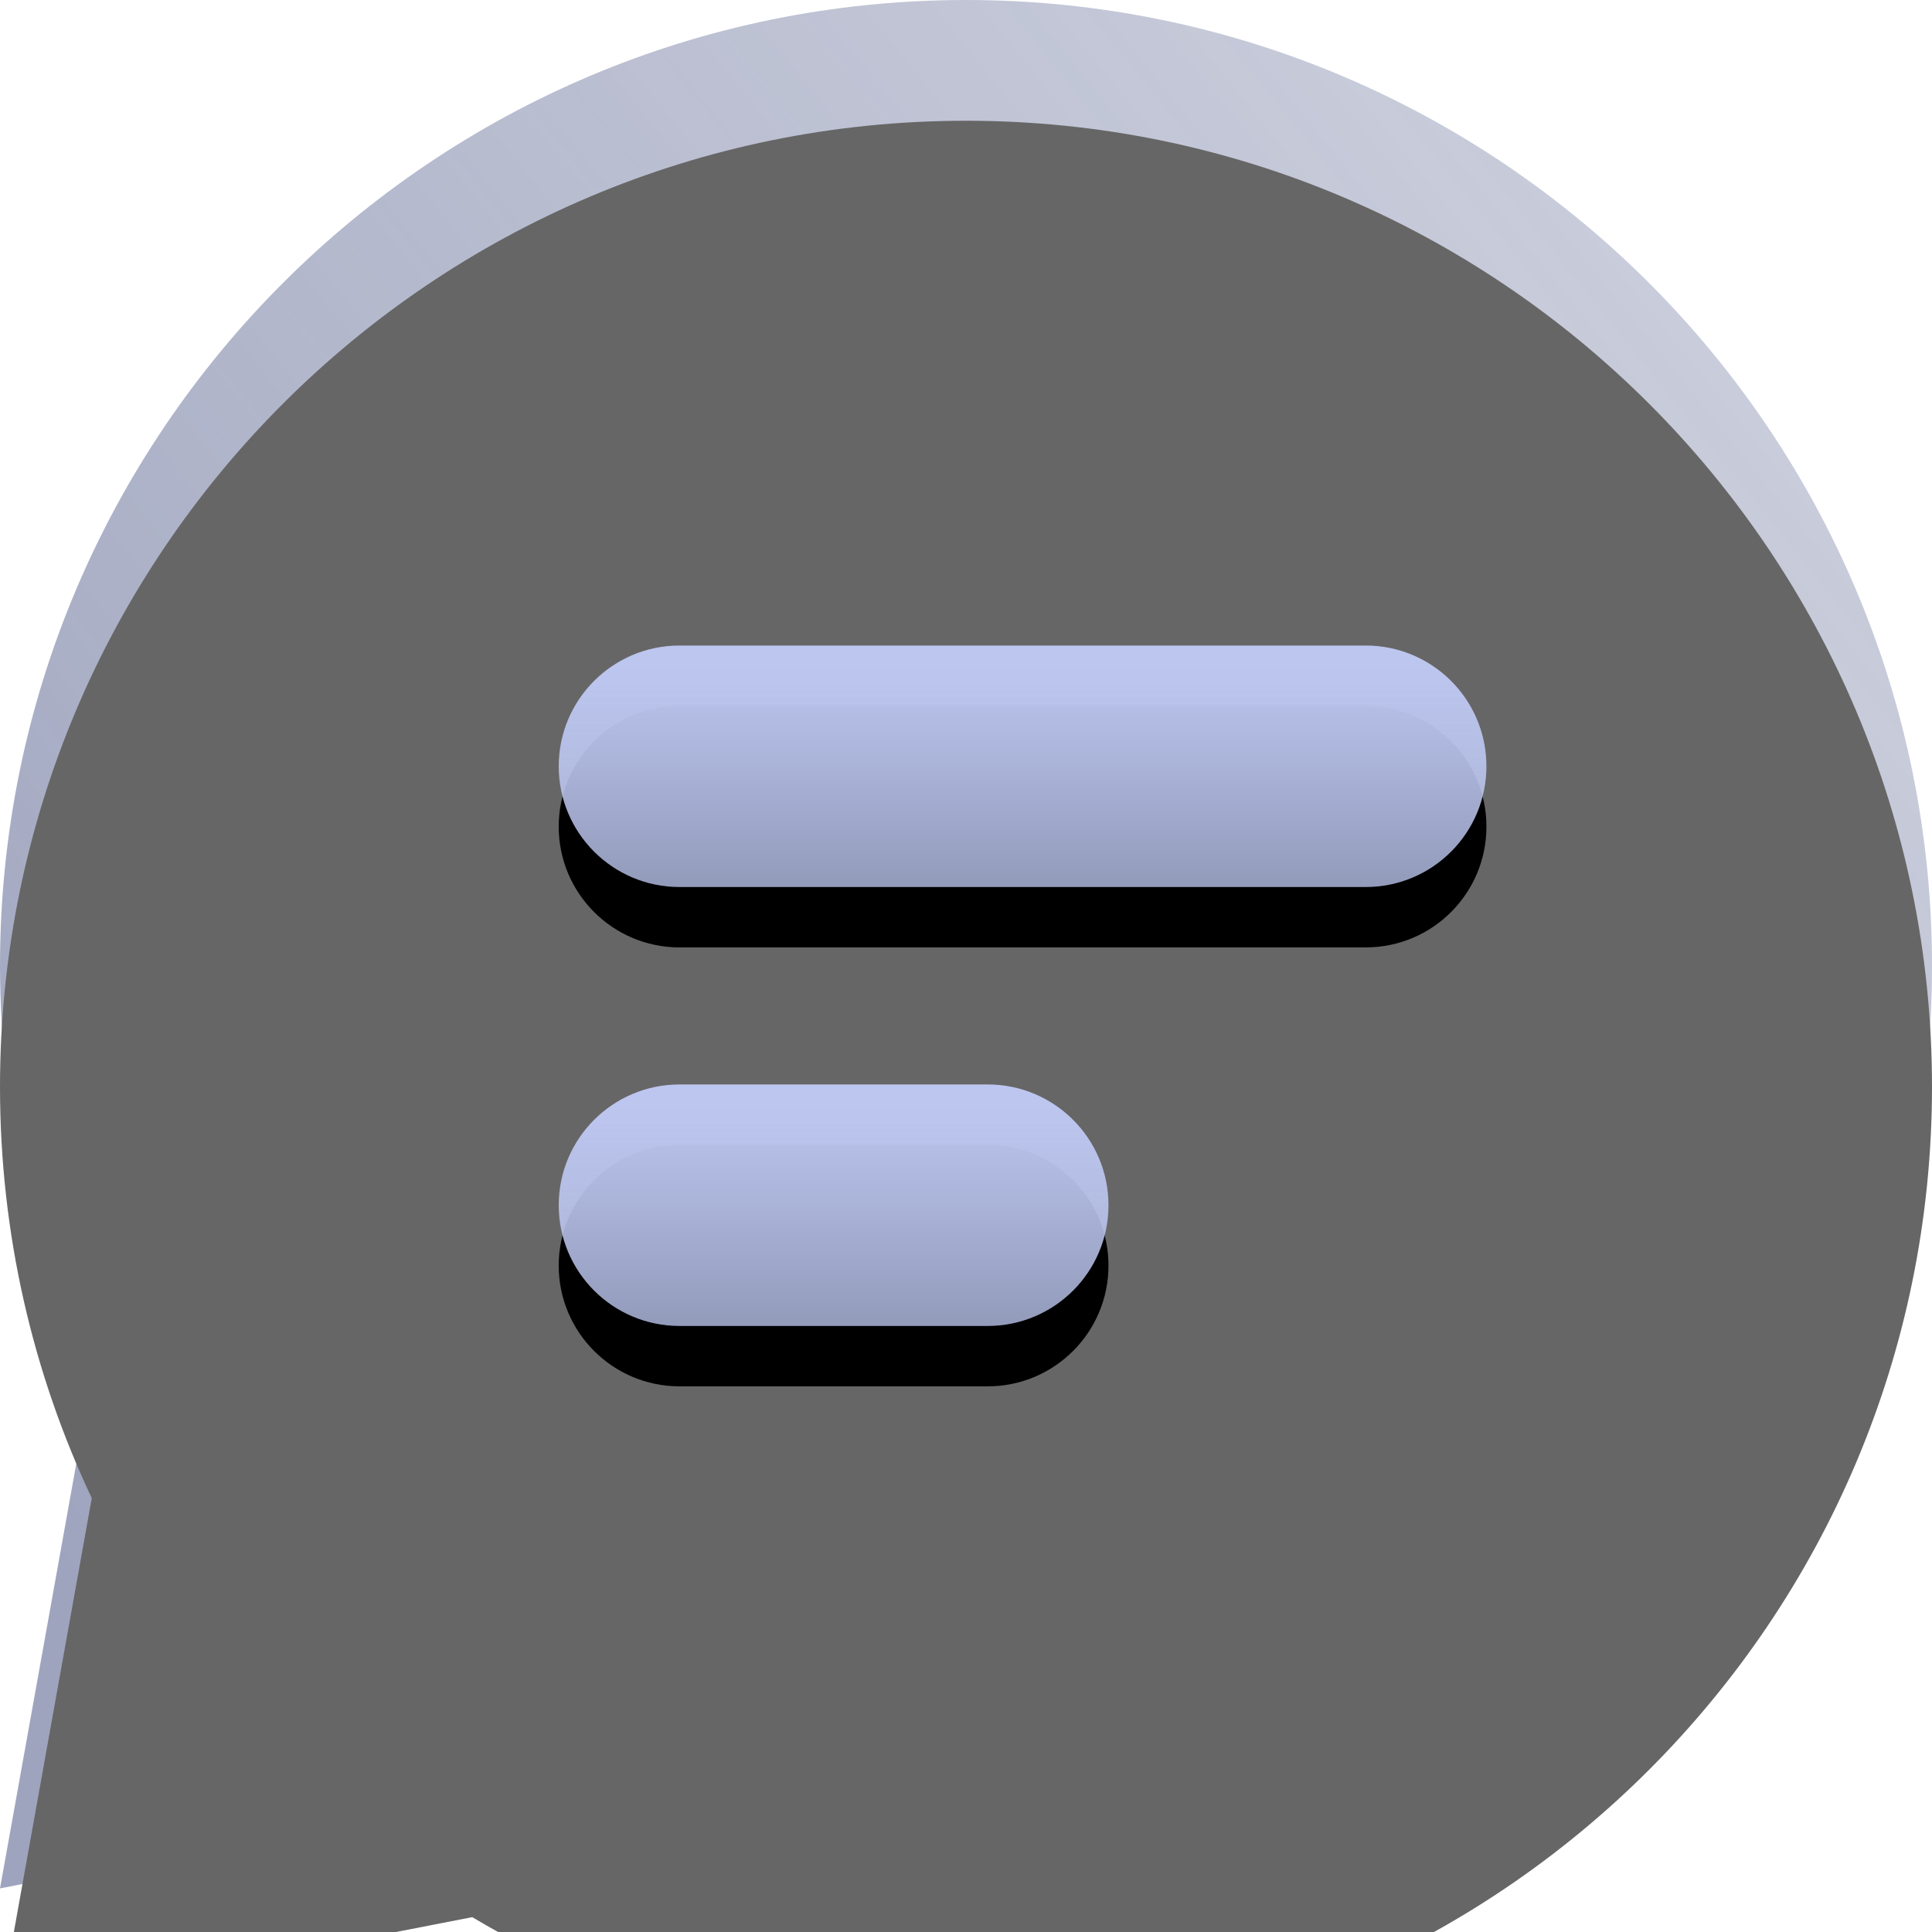 <?xml version="1.0" encoding="UTF-8"?>
<svg width="16px" height="16px" viewBox="0 0 16 16" version="1.1" xmlns="http://www.w3.org/2000/svg" xmlns:xlink="http://www.w3.org/1999/xlink">
    <!-- Generator: Sketch 52.2 (67145) - http://www.bohemiancoding.com/sketch -->
    <title>Chat_Default</title>
    <desc>Created with Sketch.</desc>
    <defs>
        <linearGradient x1="6.723%" y1="84.649%" x2="100%" y2="9.364%" id="linearGradient-1">
            <stop stop-color="#5E6893" offset="0%"></stop>
            <stop stop-color="#5E6893" stop-opacity="0.5" offset="100%"></stop>
        </linearGradient>
        <path d="M3.911,14.877 L0,15.639 L0.76,11.407 C0.272,10.373 0,9.218 0,8 C0,3.582 3.582,0 8,0 C12.418,0 16,3.582 16,8 C16,12.418 12.418,16 8,16 C6.506,16 5.107,15.59 3.911,14.877 Z" id="path-2"></path>
        <filter x="-3.1%" y="-3.1%" width="106.2%" height="106.2%" filterUnits="objectBoundingBox" id="filter-3">
            <feOffset dx="0" dy="1" in="SourceAlpha" result="shadowOffsetInner1"></feOffset>
            <feComposite in="shadowOffsetInner1" in2="SourceAlpha" operator="arithmetic" k2="-1" k3="1" result="shadowInnerInner1"></feComposite>
            <feColorMatrix values="0 0 0 0 1   0 0 0 0 1   0 0 0 0 1  0 0 0 0.088 0" type="matrix" in="shadowInnerInner1"></feColorMatrix>
        </filter>
        <linearGradient x1="50%" y1="9.182%" x2="50%" y2="218.115%" id="linearGradient-4">
            <stop stop-color="#BCC6EF" offset="0%"></stop>
            <stop stop-color="#BCC6EF" stop-opacity="0.5" offset="100%"></stop>
        </linearGradient>
        <path d="M1.727,0.546 L7.41,0.546 C7.963,0.546 8.41,0.994 8.41,1.546 L8.41,1.546 C8.41,2.098 7.963,2.546 7.41,2.546 L1.727,2.546 C1.175,2.546 0.727,2.098 0.727,1.546 L0.727,1.546 C0.727,0.994 1.175,0.546 1.727,0.546 Z" id="path-5"></path>
        <filter x="-3.3%" y="-12.5%" width="106.5%" height="150.0%" filterUnits="objectBoundingBox" id="filter-6">
            <feOffset dx="0" dy="0.5" in="SourceAlpha" result="shadowOffsetOuter1"></feOffset>
            <feColorMatrix values="0 0 0 0 0   0 0 0 0 0   0 0 0 0 0  0 0 0 0.2 0" type="matrix" in="shadowOffsetOuter1"></feColorMatrix>
        </filter>
        <path d="M1.727,4.181 L4.28,4.181 C4.832,4.181 5.28,4.629 5.28,5.181 L5.28,5.181 C5.28,5.733 4.832,6.181 4.28,6.181 L1.727,6.181 C1.175,6.181 0.727,5.733 0.727,5.181 L0.727,5.181 C0.727,4.629 1.175,4.181 1.727,4.181 Z" id="path-7"></path>
        <filter x="-5.5%" y="-12.5%" width="111.0%" height="150.0%" filterUnits="objectBoundingBox" id="filter-8">
            <feOffset dx="0" dy="0.5" in="SourceAlpha" result="shadowOffsetOuter1"></feOffset>
            <feColorMatrix values="0 0 0 0 0   0 0 0 0 0   0 0 0 0 0  0 0 0 0.2 0" type="matrix" in="shadowOffsetOuter1"></feColorMatrix>
        </filter>
    </defs>
    <g id="Chat_Default" stroke="none" stroke-width="1" fill="none" fill-rule="evenodd">
        <g id="Group">
            <g id="Combined-Shape" opacity="0.6">
                <use fill="url(#linearGradient-1)" fill-rule="evenodd" xlink:href="#path-2"></use>
                <use fill="black" fill-opacity="1" filter="url(#filter-3)" xlink:href="#path-2"></use>
            </g>
            <g id="Group-2" transform="translate(3.5, 4.5)">
                <g id="Group-3" transform="translate(0.4, 0.3)">
                    <g id="Rectangle-146">
                        <use fill="black" fill-opacity="1" filter="url(#filter-6)" xlink:href="#path-5"></use>
                        <use fill="url(#linearGradient-4)" fill-rule="evenodd" xlink:href="#path-5"></use>
                    </g>
                    <g id="Rectangle-146-Copy">
                        <use fill="black" fill-opacity="1" filter="url(#filter-8)" xlink:href="#path-7"></use>
                        <use fill="url(#linearGradient-4)" fill-rule="evenodd" xlink:href="#path-7"></use>
                    </g>
                </g>
            </g>
        </g>
    </g>
</svg>